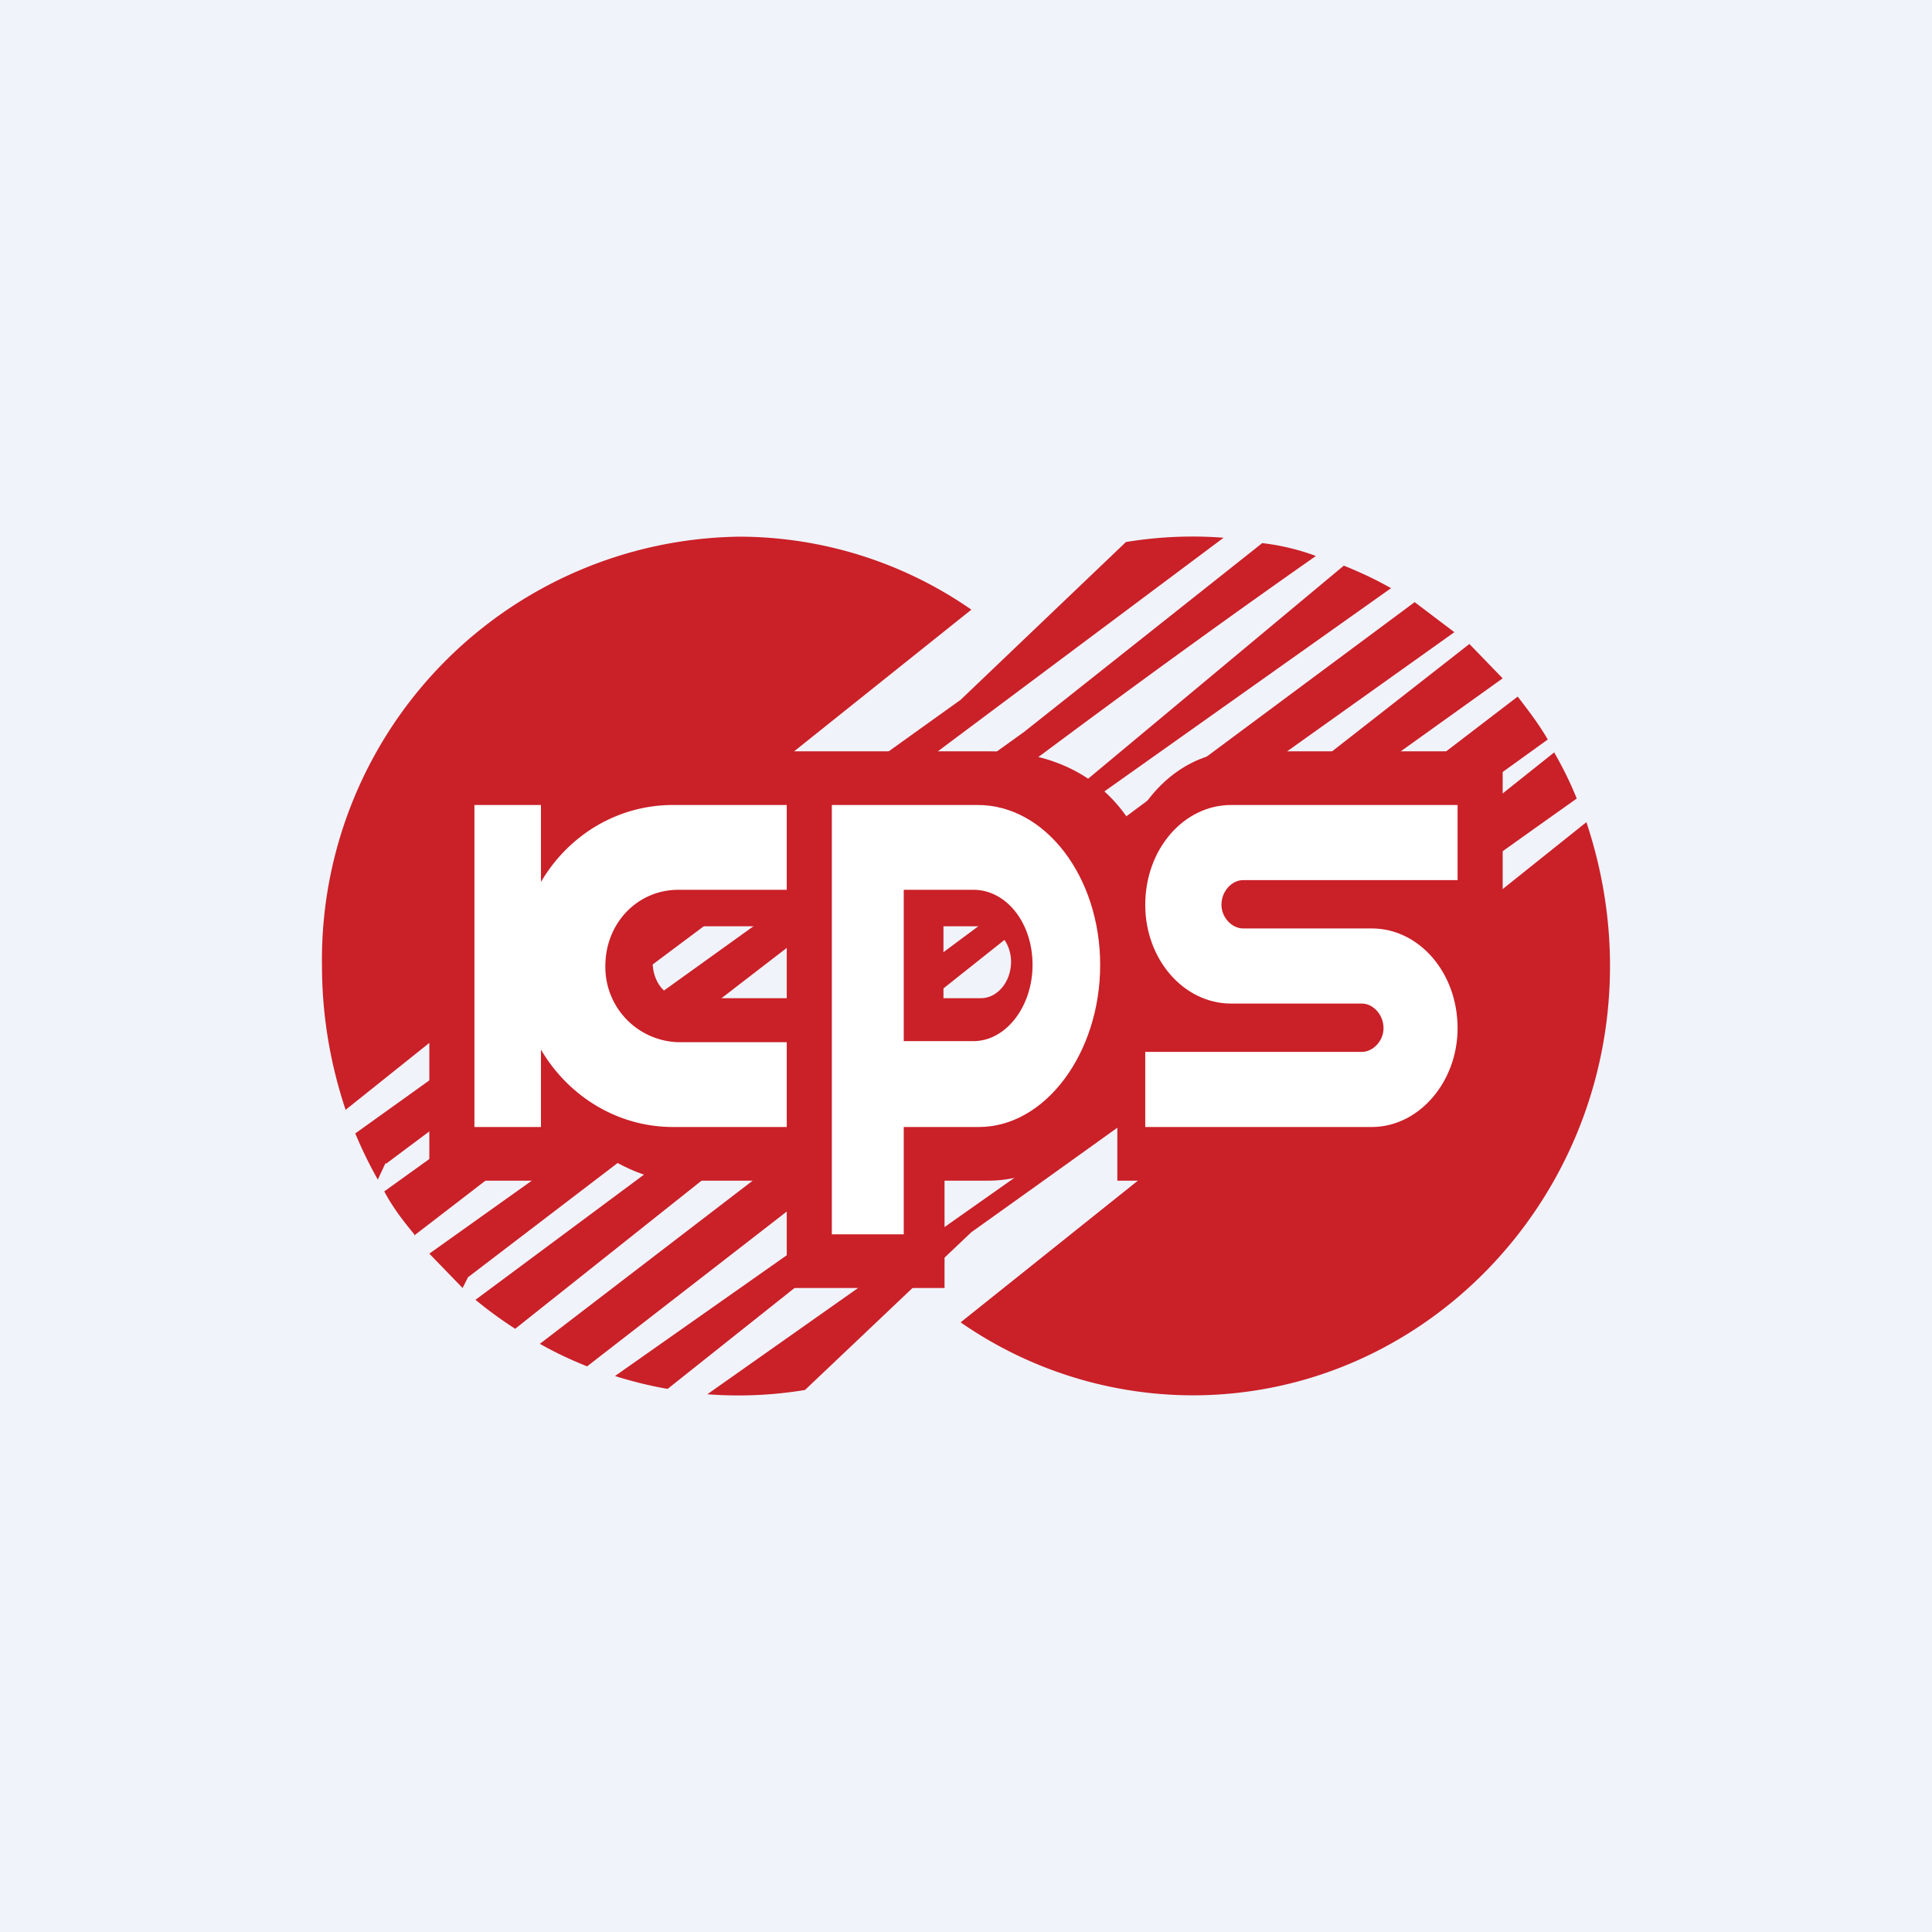 <!-- by TradingView --><svg width="18" height="18" viewBox="0 0 18 18" xmlns="http://www.w3.org/2000/svg"><path fill="#F0F3FA" d="M0 0h18v18H0z"/><path d="M9.05 11.48 7.5 12.95a3.8 3.8 0 0 1-.91.04l3.93-2.77-.3-.46-4 3.18a3.77 3.77 0 0 1-.49-.12l3.74-2.63-.26-.36-3.74 2.9c-.15-.06-.3-.13-.44-.21l4.5-3.45-.1-.37-4.63 3.68a3.91 3.91 0 0 1-.37-.27l8.75-6.5.37.28-2.92 2.08.08.36L13.69 6l.31.32-3.24 2.32a4.15 4.15 0 0 1 .01.43l3.37-2.58c.1.13.2.26.28.4l-3.68 2.65a4.1 4.1 0 0 1-.1.53l3.84-3.06c.08.14.15.28.21.43-1.89 1.34-3.76 2.7-5.64 4.04ZM4.36 11.9l-.05.1-.31-.32 5.7-4.06 2.82-2.35c.15.06.3.13.44.21l-2.68 1.9-5.92 4.52ZM3.86 11.5c-.1-.12-.2-.25-.28-.4l5.96-4.28 2.22-1.76c.17.02.34.06.5.12-2.87 2.01-5.6 4.18-8.4 6.33ZM3.59 10.84l-.07.15a4.03 4.03 0 0 1-.21-.43l5.64-4.04 1.54-1.47a3.8 3.8 0 0 1 .91-.04L3.6 10.84ZM3 9c0 .47.08.92.22 1.34l5.83-4.66A3.8 3.8 0 0 0 6.9 5 3.94 3.94 0 0 0 3 9ZM14.78 7.66c.14.42.22.87.22 1.34 0 2.2-1.74 4-3.89 4a3.8 3.8 0 0 1-2.16-.68l5.83-4.66Z" fill="#CA2028"/><path fill-rule="evenodd" d="M4 7h1.47v.27c.25-.17.54-.27.85-.27h2.9c.54 0 1.03.2 1.33.69.2-.41.57-.69 1-.69H14v1.63h-.37c.23.25.37.6.37 1 0 .74-.51 1.37-1.15 1.37h-2.44v-.66c-.3.36-.73.66-1.2.66H8.8v1H7.33v-1H6.32c-.31 0-.6-.17-.85-.34V11H4V7Zm2.36 1.63h.97v.67h-.97c-.16 0-.28-.15-.28-.34 0-.18.12-.33.28-.33Zm2.43.67h.35c.15 0 .28-.15.28-.34 0-.18-.13-.33-.28-.33h-.35v.67Z" fill="#CA2028"/><path d="M4.42 7.5h.62v3h-.62v-3ZM13.58 7.5v.7h-2c-.1 0-.2.1-.2.23 0 .12.1.22.2.22h1.2c.44 0 .8.41.8.93 0 .5-.36.92-.8.92h-2.11v-.7h2.02c.1 0 .2-.1.2-.22 0-.13-.1-.23-.2-.23h-1.22c-.44 0-.8-.41-.8-.92 0-.52.36-.93.8-.93h2.11Z" fill="#fff"/><path d="M6.27 7.5c-.8 0-1.44.67-1.44 1.5s.65 1.5 1.44 1.5h1.06v-.79H6.32A.7.7 0 0 1 5.64 9c0-.4.3-.71.68-.71h1.01V7.5H6.27Z" fill="#fff"/><path fill-rule="evenodd" d="M7.75 7.5v4h.67v-1h.7c.62 0 1.13-.69 1.13-1.51 0-.82-.51-1.49-1.14-1.49H7.75Zm.67.78V9.7h.65c.3 0 .55-.32.55-.71 0-.4-.25-.7-.55-.7h-.65Z" fill="#fff"/></svg>